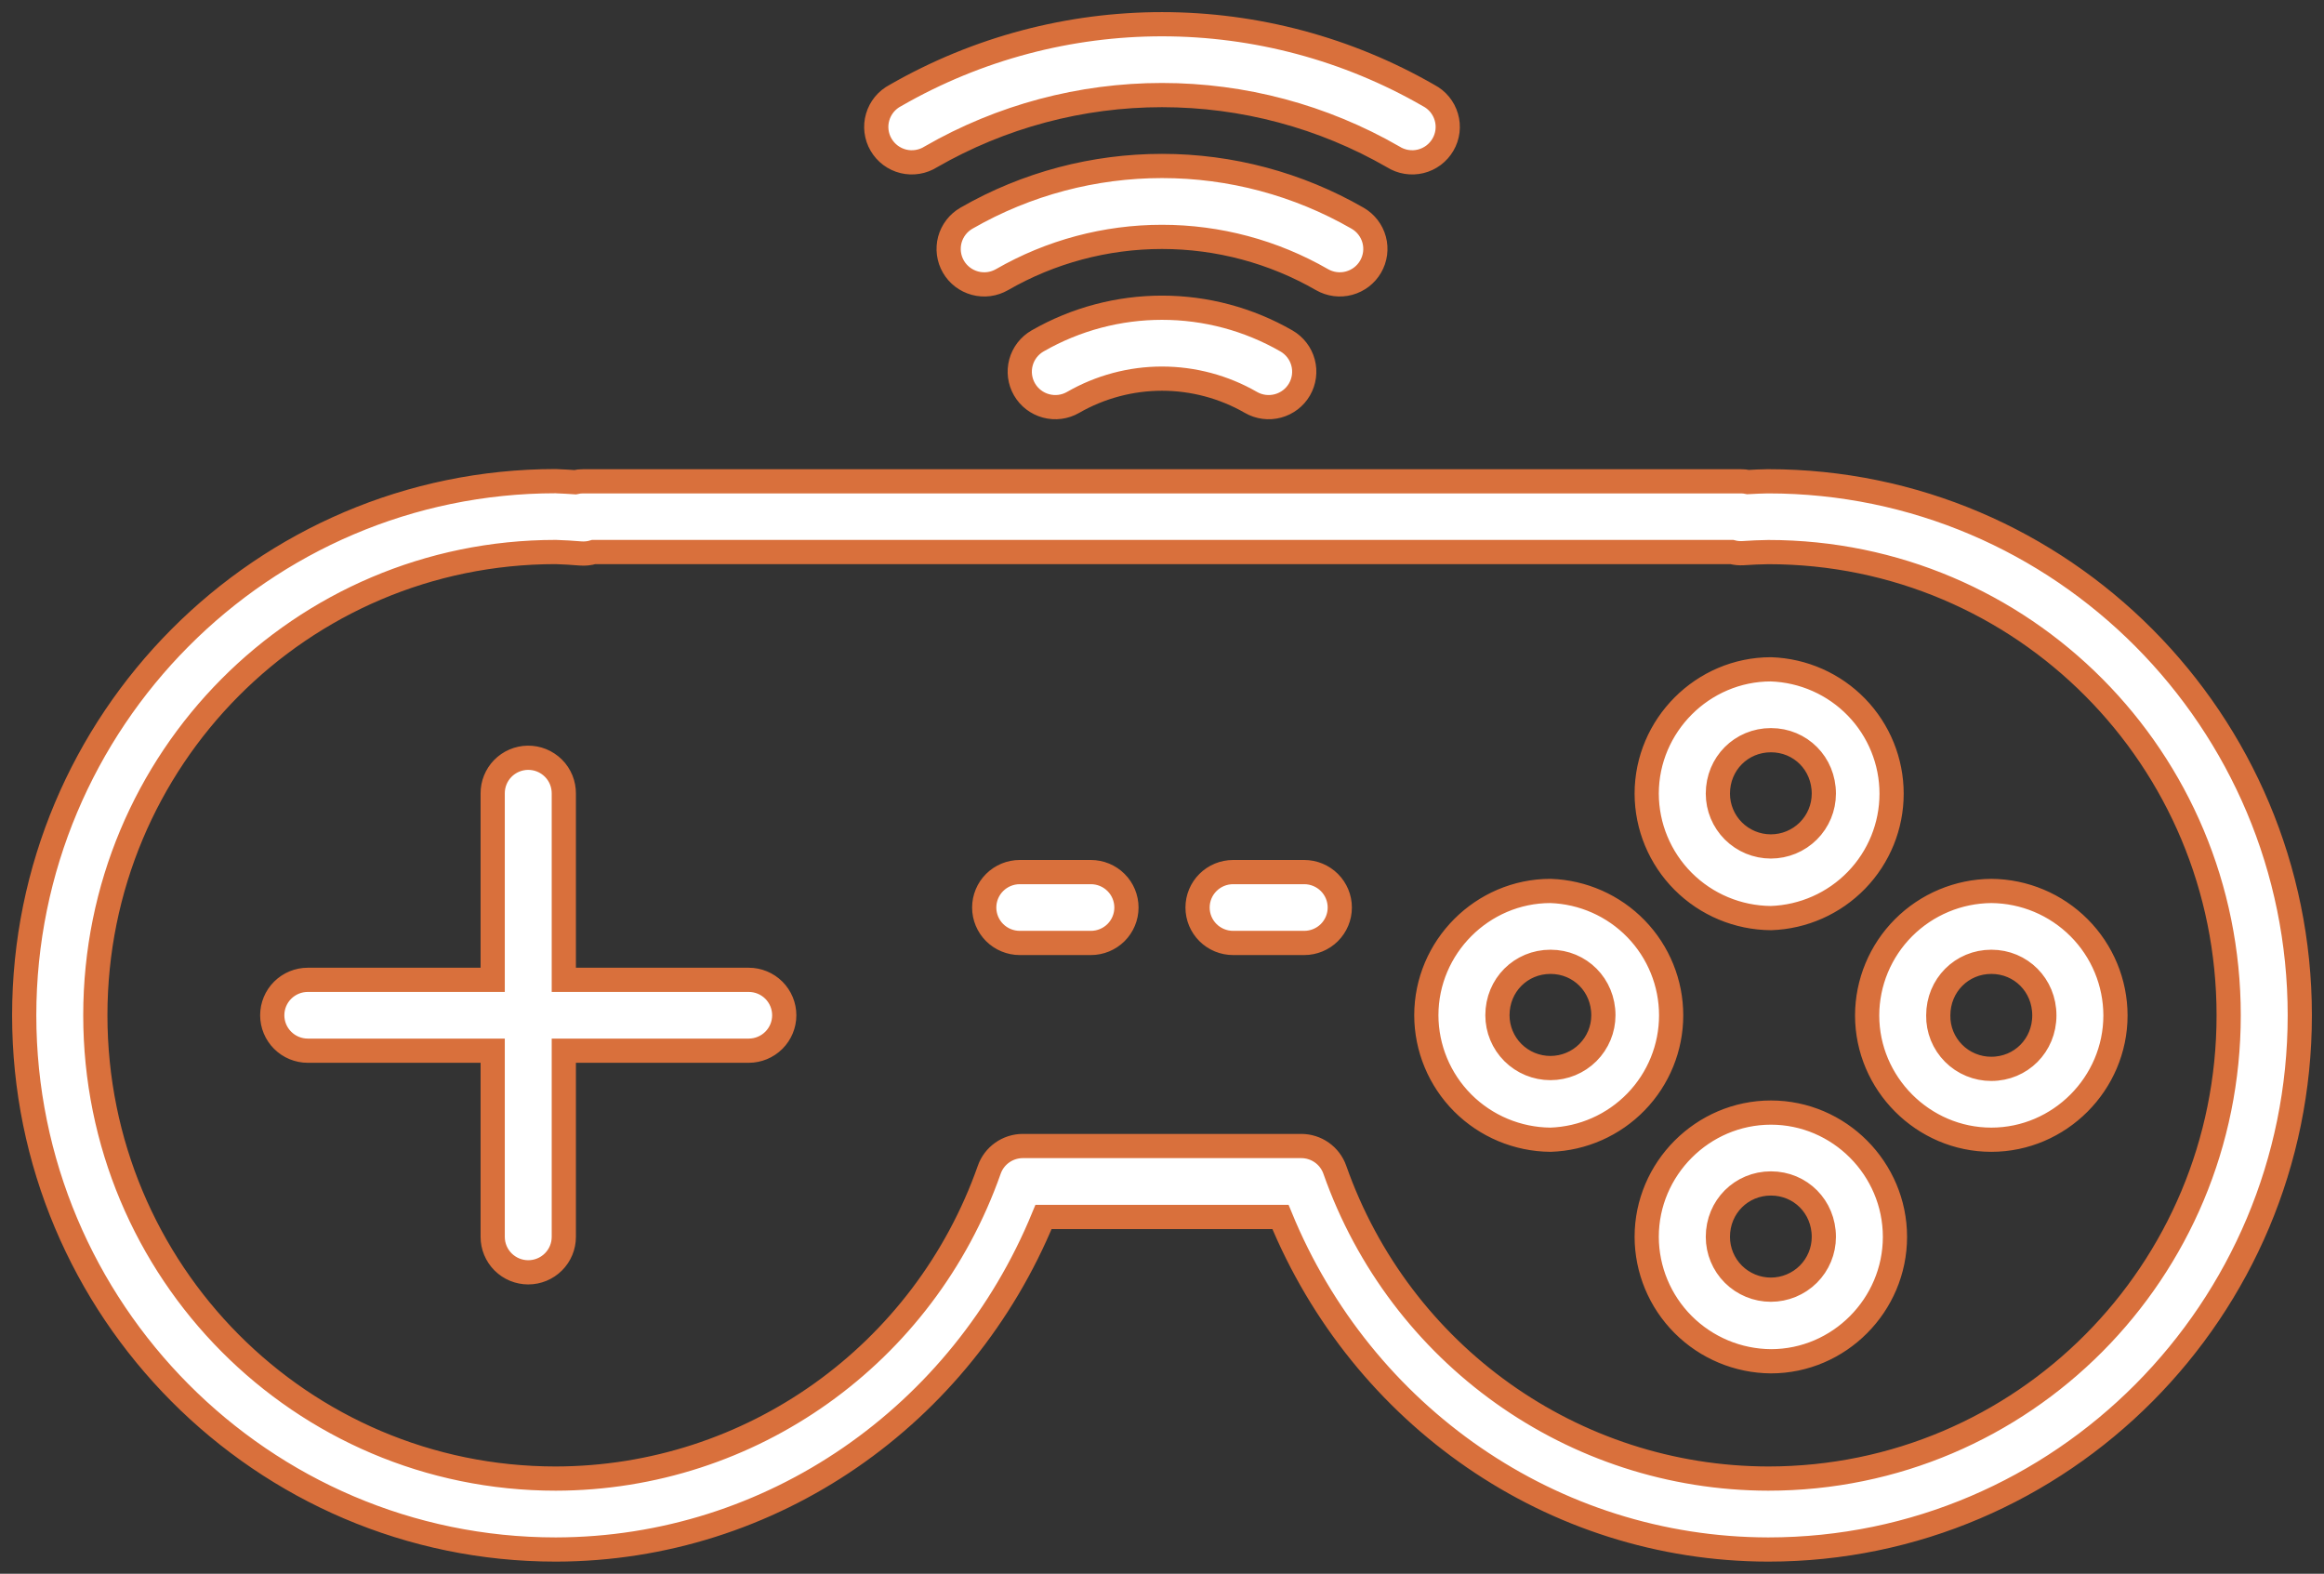 <svg width="96" height="65" viewBox="0 0 96 65" fill="none" xmlns="http://www.w3.org/2000/svg">
<rect x="0" y="0" width="96" height="65" fill="#333333" stroke="none"/>
<path d="M48 1C44.196 1 40.392 1.984 36.984 3.945C36.809 4.036 36.654 4.162 36.528 4.315C36.403 4.468 36.31 4.644 36.255 4.834C36.199 5.024 36.183 5.222 36.207 5.418C36.231 5.614 36.294 5.803 36.394 5.974C36.493 6.145 36.626 6.294 36.784 6.413C36.943 6.531 37.123 6.617 37.316 6.664C37.508 6.711 37.708 6.718 37.904 6.686C38.099 6.654 38.286 6.583 38.453 6.477C41.355 4.806 44.648 3.927 48 3.927C51.352 3.927 54.645 4.806 57.547 6.477C57.714 6.583 57.901 6.654 58.096 6.686C58.292 6.718 58.492 6.711 58.684 6.664C58.877 6.617 59.057 6.531 59.216 6.413C59.374 6.294 59.507 6.145 59.606 5.974C59.706 5.803 59.769 5.614 59.793 5.418C59.817 5.222 59.801 5.024 59.745 4.834C59.69 4.644 59.597 4.468 59.472 4.315C59.346 4.162 59.191 4.036 59.016 3.945C55.667 2.016 51.868 1.001 48 1ZM48 6.855C45.209 6.855 42.419 7.575 39.922 9.012C39.755 9.108 39.608 9.236 39.49 9.389C39.373 9.541 39.287 9.716 39.236 9.901C39.187 10.087 39.174 10.281 39.199 10.472C39.224 10.662 39.286 10.846 39.383 11.013C39.479 11.18 39.608 11.326 39.761 11.443C39.914 11.56 40.089 11.646 40.275 11.696C40.462 11.746 40.656 11.759 40.847 11.734C41.039 11.709 41.223 11.646 41.391 11.55C43.4 10.393 45.679 9.784 48 9.784C50.321 9.784 52.6 10.393 54.609 11.55C54.947 11.744 55.348 11.797 55.725 11.696C56.101 11.595 56.422 11.35 56.617 11.013C56.812 10.677 56.865 10.277 56.764 9.901C56.662 9.526 56.416 9.206 56.078 9.012C53.622 7.599 50.836 6.854 48 6.855ZM48 12.71C46.226 12.71 44.449 13.169 42.859 14.082C42.522 14.277 42.275 14.596 42.174 14.972C42.073 15.347 42.126 15.747 42.32 16.083C42.515 16.42 42.836 16.666 43.213 16.766C43.589 16.867 43.99 16.815 44.328 16.62C45.444 15.978 46.711 15.639 48 15.639C49.289 15.639 50.556 15.978 51.672 16.62C52.01 16.815 52.411 16.867 52.787 16.766C53.164 16.666 53.485 16.42 53.68 16.083C53.874 15.747 53.927 15.347 53.826 14.972C53.725 14.596 53.478 14.277 53.141 14.082C51.578 13.183 49.805 12.709 48 12.71ZM22.958 19.873C10.841 19.876 1 29.776 1 41.936C1 54.094 10.841 64 22.958 64C22.96 64 22.962 64 22.964 64C31.879 63.985 39.737 58.47 43.106 50.265H52.894C56.26 58.47 64.121 63.985 73.036 64C73.038 64 73.04 64 73.042 64C85.159 64 95 54.094 95 41.936C95 29.776 85.159 19.879 73.042 19.879C73.035 19.879 73.028 19.879 73.022 19.879C72.748 19.879 72.481 19.899 72.211 19.911C72.109 19.889 72.006 19.878 71.902 19.879H24.098C23.982 19.878 23.866 19.891 23.754 19.917C23.504 19.902 23.255 19.884 23.002 19.876C22.987 19.875 22.973 19.873 22.958 19.873ZM22.952 22.8H22.958C23.296 22.812 23.633 22.829 23.971 22.859C24.159 22.875 24.349 22.855 24.529 22.8H71.535C71.688 22.841 71.847 22.857 72.005 22.847C72.352 22.824 72.701 22.806 73.048 22.803C83.561 22.803 92.062 31.345 92.062 41.934C92.062 52.522 83.558 61.07 73.042 61.07C64.993 61.058 57.826 55.956 55.138 48.312C55.037 48.027 54.85 47.779 54.602 47.604C54.355 47.429 54.058 47.335 53.755 47.334H42.245C41.942 47.336 41.647 47.43 41.4 47.605C41.152 47.78 40.965 48.027 40.865 48.312C38.174 55.956 31.007 61.058 22.958 61.07C12.442 61.07 3.938 52.522 3.938 41.934C3.938 31.345 12.439 22.803 22.952 22.8ZM73.154 27.645C70.334 27.645 68.022 29.966 68.022 32.78C68.025 34.137 68.566 35.439 69.527 36.402C70.488 37.364 71.791 37.91 73.154 37.92C74.491 37.875 75.758 37.314 76.688 36.355C77.618 35.397 78.138 34.116 78.138 32.782C78.138 31.449 77.618 30.168 76.688 29.209C75.758 28.251 74.491 27.69 73.154 27.645ZM73.154 30.572C74.373 30.572 75.339 31.535 75.339 32.78C75.339 33.358 75.109 33.913 74.698 34.322C74.288 34.731 73.731 34.961 73.151 34.961C72.57 34.961 72.014 34.731 71.603 34.322C71.193 33.913 70.962 33.358 70.962 32.78C70.962 31.535 71.935 30.572 73.154 30.572ZM21.797 31.298C21.409 31.305 21.039 31.464 20.768 31.741C20.497 32.019 20.348 32.392 20.352 32.78V40.47H12.715C12.325 40.47 11.952 40.624 11.676 40.898C11.401 41.173 11.246 41.545 11.246 41.934C11.246 42.322 11.401 42.694 11.676 42.968C11.952 43.243 12.325 43.397 12.715 43.397H20.352V51.087C20.352 51.475 20.507 51.848 20.782 52.122C21.058 52.397 21.431 52.551 21.821 52.551C22.21 52.551 22.584 52.397 22.86 52.122C23.135 51.848 23.29 51.475 23.29 51.087V43.397H30.927C31.317 43.397 31.69 43.243 31.966 42.968C32.241 42.694 32.396 42.322 32.396 41.934C32.396 41.545 32.241 41.173 31.966 40.898C31.69 40.624 31.317 40.47 30.927 40.47H23.29V32.78C23.292 32.584 23.255 32.39 23.181 32.209C23.107 32.027 22.997 31.863 22.858 31.725C22.718 31.587 22.553 31.478 22.371 31.404C22.189 31.331 21.994 31.295 21.797 31.298ZM42.125 36.02C41.736 36.02 41.362 36.174 41.086 36.449C40.811 36.723 40.656 37.096 40.656 37.484C40.656 37.872 40.811 38.244 41.086 38.519C41.362 38.793 41.736 38.947 42.125 38.947H45.062C45.452 38.947 45.826 38.793 46.101 38.519C46.377 38.244 46.531 37.872 46.531 37.484C46.531 37.096 46.377 36.723 46.101 36.449C45.826 36.174 45.452 36.02 45.062 36.02H42.125ZM50.938 36.02C50.548 36.02 50.174 36.174 49.899 36.449C49.623 36.723 49.469 37.096 49.469 37.484C49.469 37.872 49.623 38.244 49.899 38.519C50.174 38.793 50.548 38.947 50.938 38.947H53.875C54.264 38.947 54.638 38.793 54.914 38.519C55.189 38.244 55.344 37.872 55.344 37.484C55.344 37.096 55.189 36.723 54.914 36.449C54.638 36.174 54.264 36.02 53.875 36.02H50.938ZM64.048 36.799C61.228 36.799 58.919 39.12 58.919 41.934C58.922 43.291 59.462 44.592 60.422 45.555C61.383 46.517 62.686 47.063 64.048 47.074C65.385 47.029 66.652 46.468 67.582 45.509C68.512 44.551 69.032 43.27 69.032 41.936C69.032 40.603 68.512 39.322 67.582 38.363C66.652 37.405 65.385 36.844 64.048 36.799ZM82.26 36.799C80.898 36.809 79.594 37.355 78.633 38.317C77.672 39.28 77.131 40.581 77.128 41.939C77.128 44.75 79.437 47.074 82.257 47.074C85.077 47.074 87.386 44.752 87.386 41.939C87.383 40.582 86.843 39.281 85.882 38.318C84.922 37.356 83.622 36.81 82.26 36.799ZM64.048 39.726C65.267 39.726 66.233 40.689 66.233 41.934C66.233 42.512 66.002 43.067 65.592 43.476C65.182 43.885 64.625 44.114 64.045 44.114C63.464 44.114 62.908 43.885 62.497 43.476C62.087 43.067 61.856 42.512 61.856 41.934C61.856 40.689 62.826 39.726 64.048 39.726ZM82.26 39.726C83.479 39.726 84.448 40.692 84.448 41.939C84.448 43.181 83.479 44.147 82.257 44.147C81.967 44.148 81.68 44.091 81.412 43.98C81.144 43.87 80.901 43.707 80.697 43.501C80.493 43.296 80.332 43.052 80.223 42.784C80.115 42.515 80.061 42.228 80.066 41.939C80.066 40.695 81.038 39.726 82.26 39.726ZM73.154 45.953C70.334 45.953 68.022 48.271 68.022 51.087C68.026 52.445 68.567 53.746 69.528 54.708C70.489 55.67 71.792 56.215 73.154 56.225C75.974 56.225 78.277 53.901 78.277 51.087C78.277 48.271 75.974 45.953 73.154 45.953ZM73.154 48.88C74.373 48.88 75.339 49.843 75.339 51.087C75.339 51.666 75.109 52.221 74.698 52.63C74.288 53.038 73.731 53.268 73.151 53.268C72.57 53.268 72.014 53.038 71.603 52.63C71.193 52.221 70.962 51.666 70.962 51.087C70.962 49.843 71.935 48.88 73.154 48.88Z" fill="white" stroke="#D9703C"/>
</svg>
